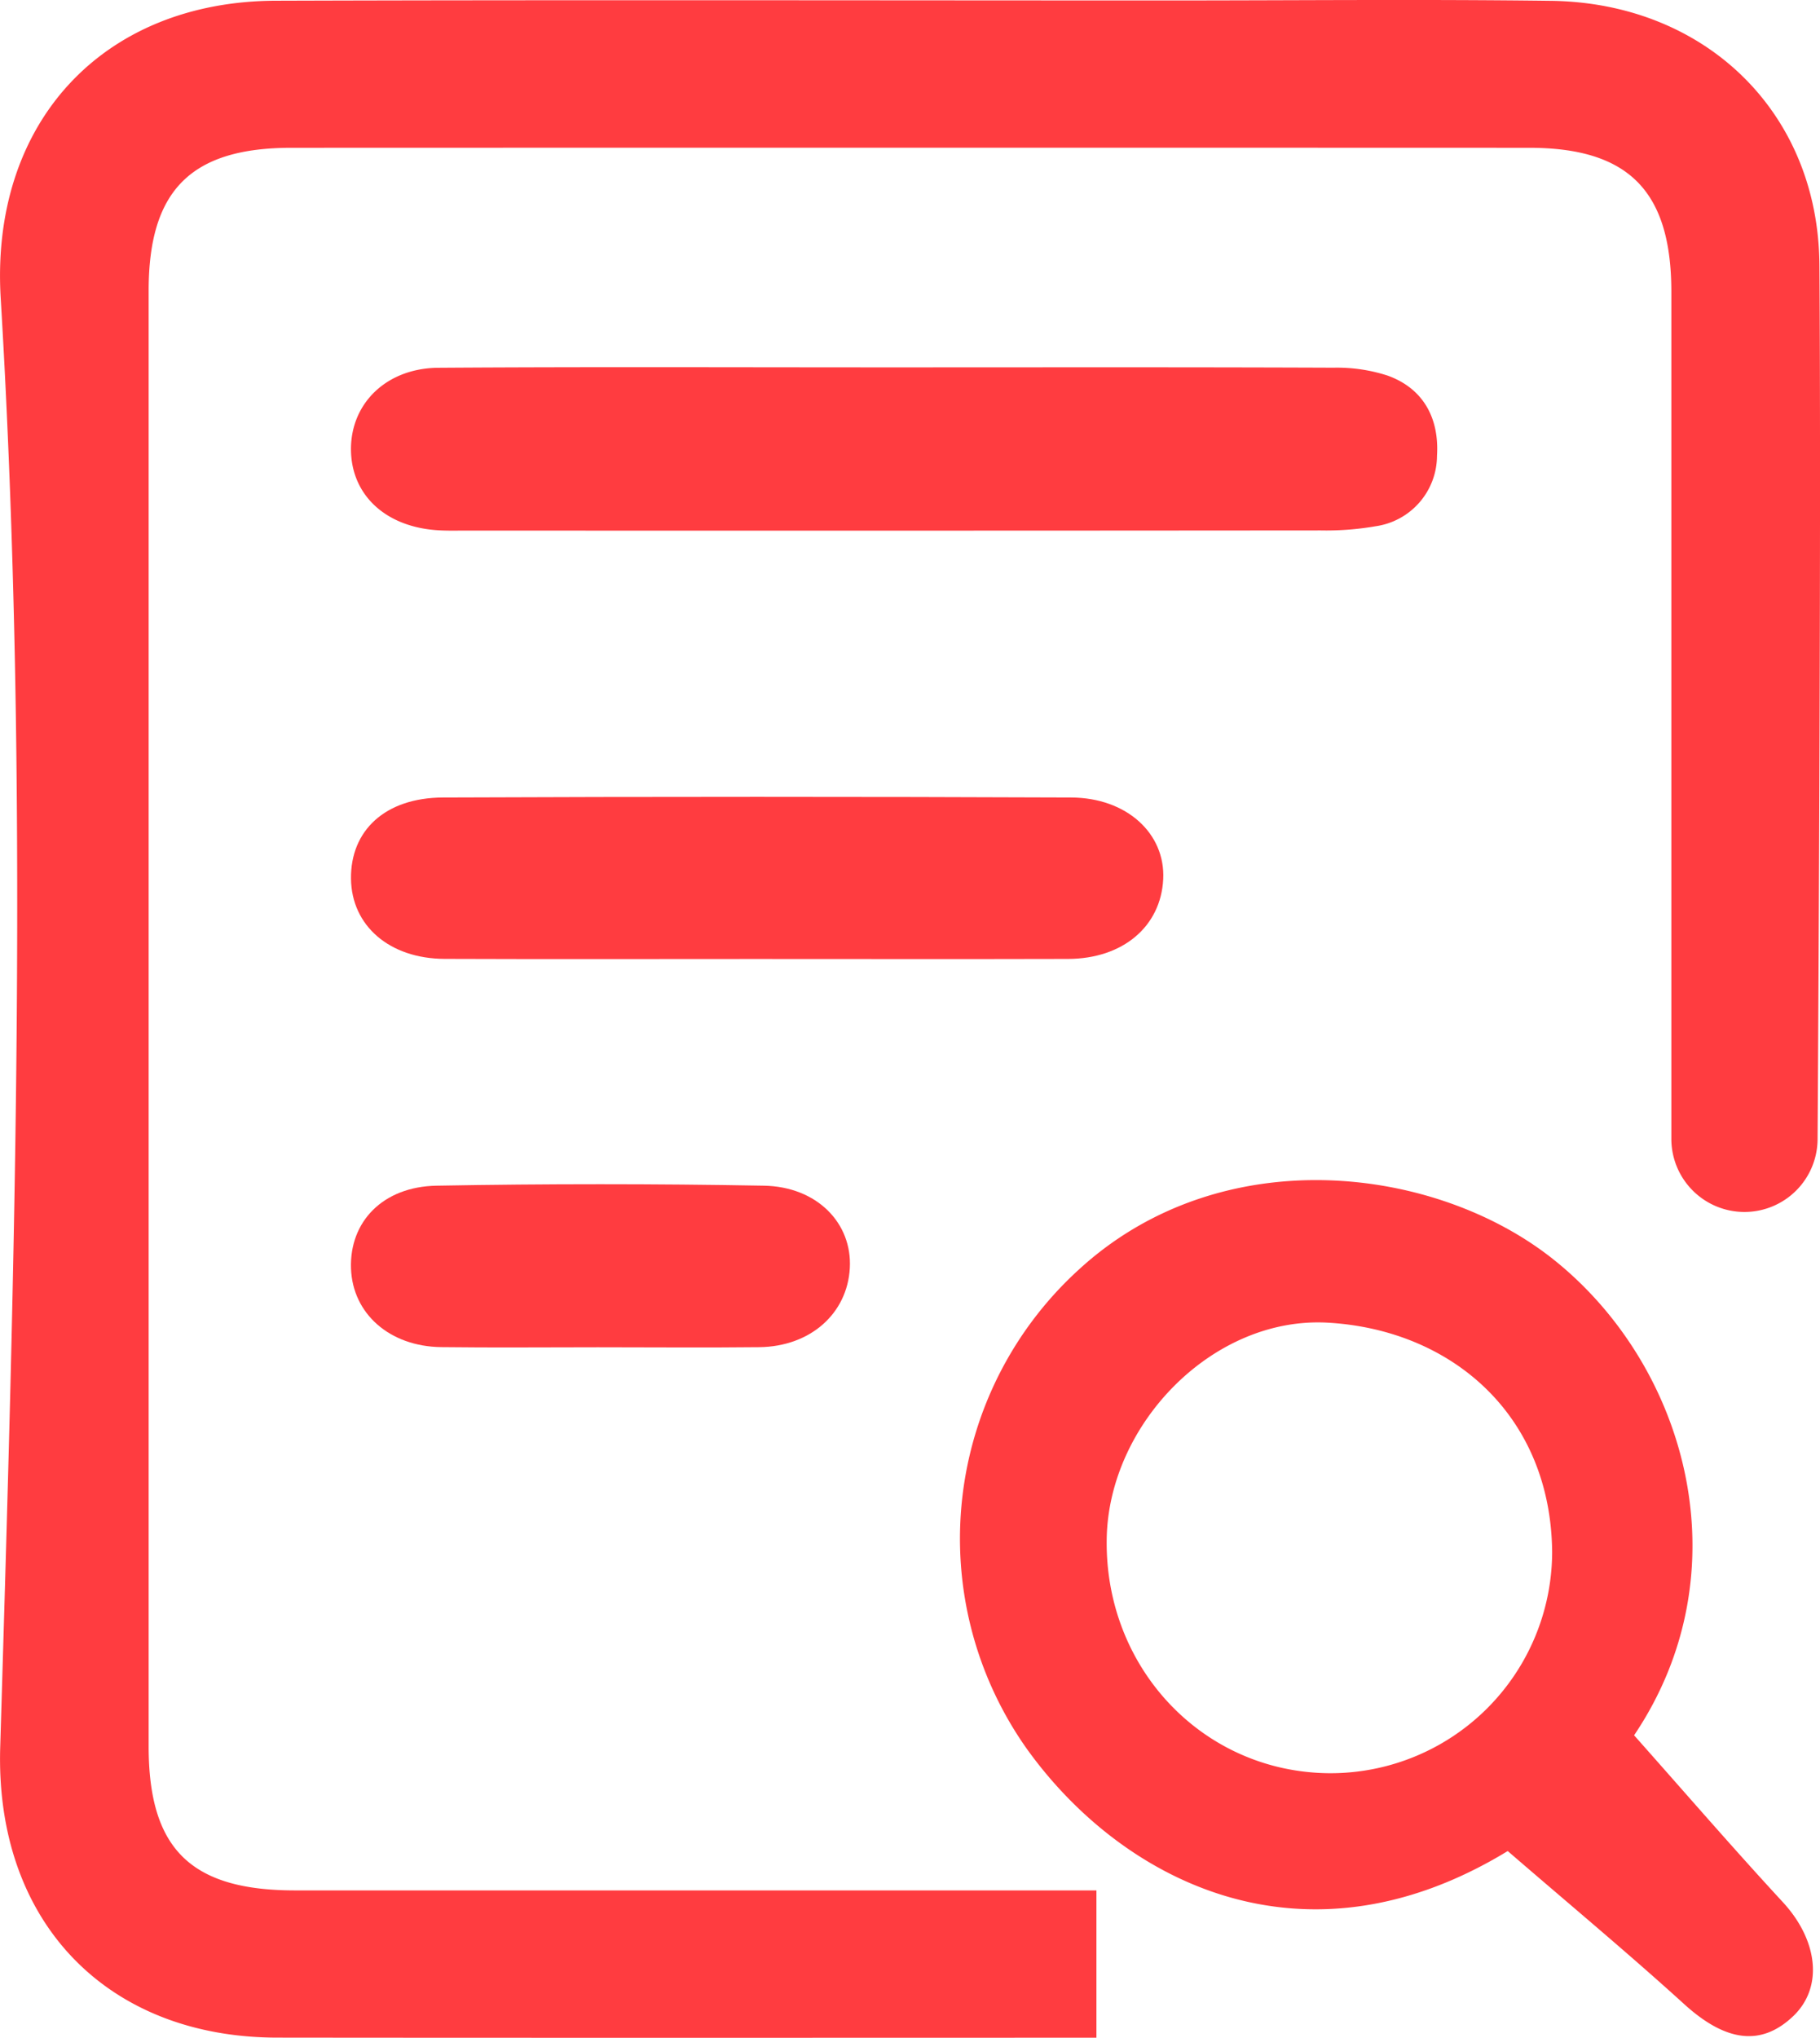 <svg xmlns="http://www.w3.org/2000/svg" viewBox="0 0 143.667 160.777">
  <g id="review" transform="translate(-1416.333 -6294.258)">
    <path id="Path_358" data-name="Path 358" d="M1554.037,6389.878h0a5.766,5.766,0,0,1-5.771-5.765c0-13.755,0-48.548,0-66.821,0-7.949-3.362-11.37-11.214-11.373q-48.857-.015-97.713,0c-7.932,0-11.271,3.354-11.272,11.268q0,57.426,0,114.85c0,8.093,3.321,11.366,11.548,11.369,19.567.006,61.586,0,63.268,0v11.621c-1.225,0-44.367.02-64.663-.006-13.49-.018-22.28-9.169-21.87-22.9,1.139-38.114,2.324-76.269.039-114.332-.832-13.865,8.06-23.432,21.727-23.474,23.456-.072,46.912-.022,70.368-.021,10.087,0,20.175-.1,30.261.029,12.17.152,21.122,8.764,21.209,20.824.139,19.4-.058,55.116-.145,69A5.769,5.769,0,0,1,1554.037,6389.878Z" fill="#ff3c40"/>
    <path id="Path_359" data-name="Path 359" d="M1535.349,6440.3c-16.293,9.928-30.675,2.189-38.04-8.176a28.7,28.7,0,0,1,4.186-37.7c11.243-10.315,28.191-8.236,37.53-.747,10.549,8.459,14.986,24.6,6.3,37.491,4.008,4.509,7.8,8.9,11.731,13.152,2.776,3,3.228,6.712.836,9-2.551,2.435-5.353,2.009-8.591-.922C1544.9,6448.4,1540.332,6444.6,1535.349,6440.3Zm3.507-23.633c-.124-10.782-7.94-17.493-17.7-18.053-9.05-.518-17.3,7.966-17.461,17.027-.183,10.2,7.571,18.409,17.5,18.517A17.492,17.492,0,0,0,1538.856,6416.666Z" fill="#ff3c40"/>
    <path id="Path_360" data-name="Path 360" d="M1487.005,6323.243c11.534,0,23.067-.023,34.6.025a12.929,12.929,0,0,1,4.262.623c2.88,1.035,4.08,3.435,3.9,6.32a5.638,5.638,0,0,1-4.854,5.568,22.834,22.834,0,0,1-4.34.328q-33.689.029-67.378.012c-.85,0-1.7.029-2.548-.044-4.006-.343-6.6-2.859-6.609-6.372-.008-3.625,2.8-6.4,6.908-6.429C1462.968,6323.193,1474.987,6323.245,1487.005,6323.243Z" fill="#ff3c40"/>
    <path id="Path_361" data-name="Path 361" d="M1475.854,6369.92c-8.142,0-16.283.023-24.424-.009-4.358-.017-7.346-2.618-7.39-6.32-.046-3.81,2.7-6.394,7.261-6.413q24.789-.1,49.577,0c4.422.018,7.455,2.865,7.277,6.445-.187,3.733-3.181,6.278-7.513,6.292C1492.379,6369.938,1484.116,6369.92,1475.854,6369.92Z" fill="#ff3c40"/>
    <path id="Path_362" data-name="Path 362" d="M1463.532,6400.554c-4.124,0-8.248.04-12.371-.012-4.081-.051-7-2.646-7.121-6.213-.124-3.671,2.5-6.447,6.756-6.524q12.912-.233,25.833,0c4.2.071,6.98,2.961,6.788,6.492-.195,3.6-3.116,6.2-7.149,6.249C1472.023,6400.594,1467.778,6400.554,1463.532,6400.554Z" fill="#ff3c40"/>
  </g>
</svg>
